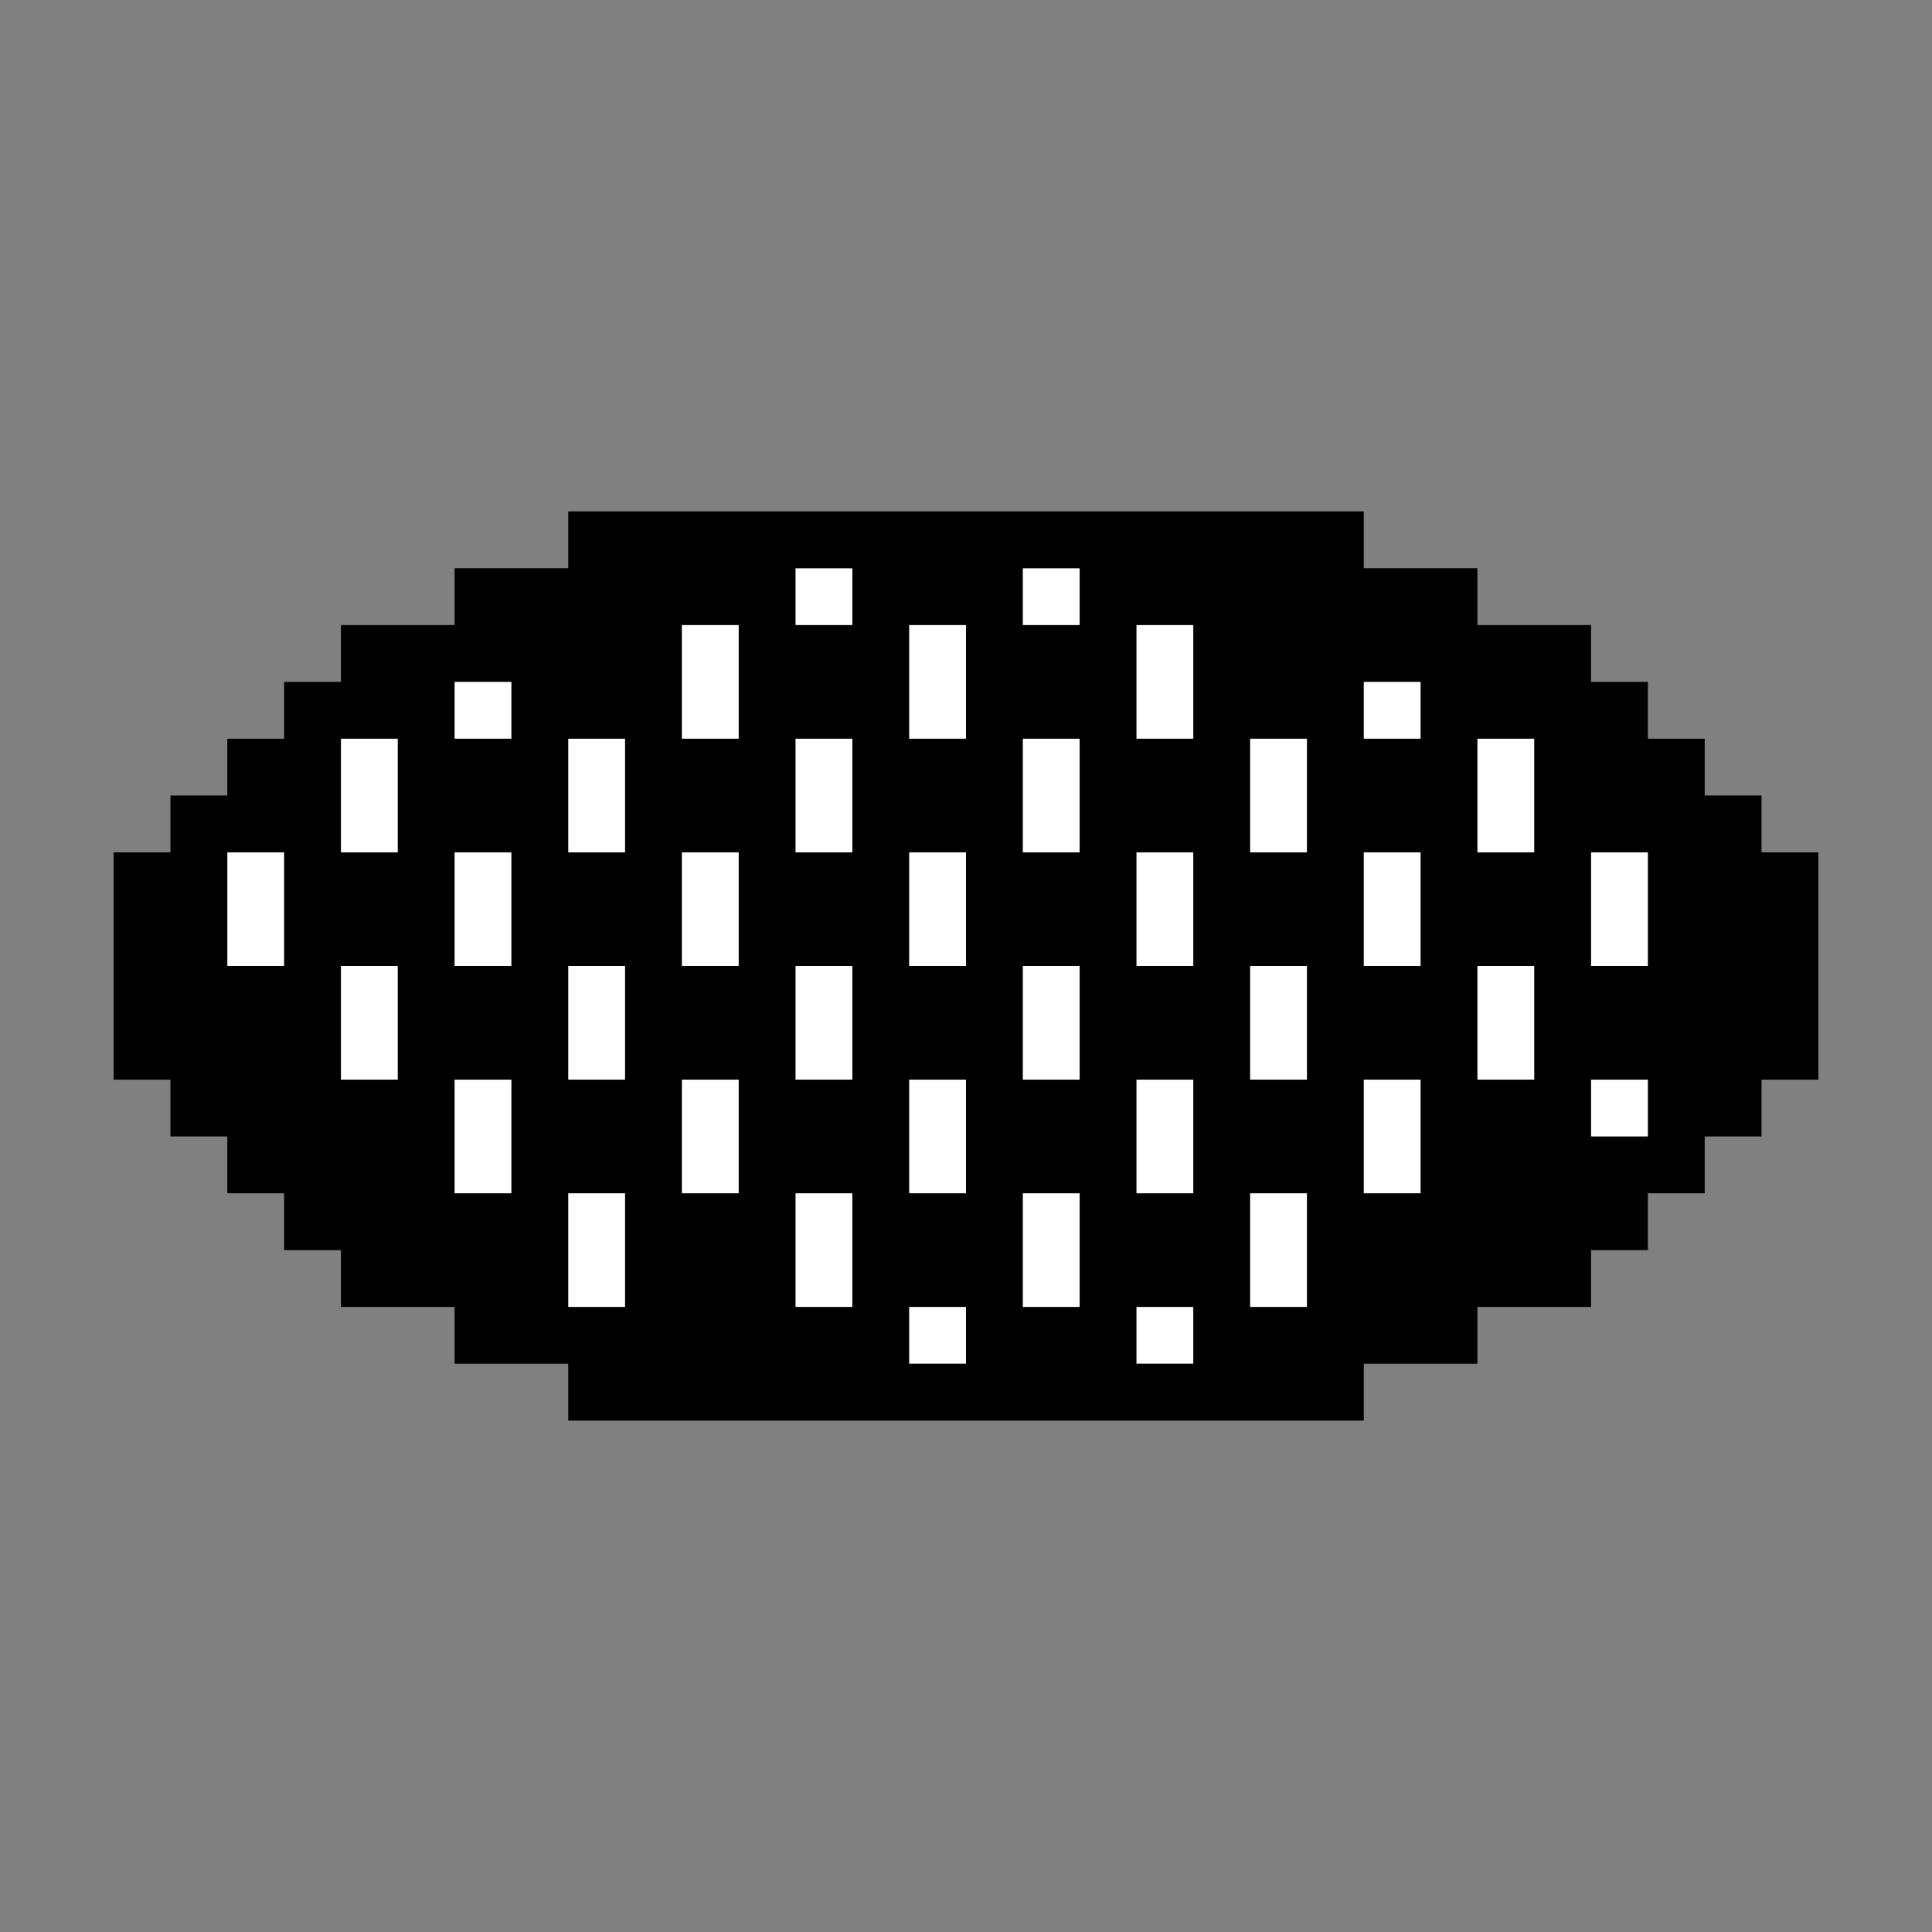 <svg width="34" height="34" viewBox="0 0 34 34" fill="none" xmlns="http://www.w3.org/2000/svg">
<rect x="0" y="0" width="34" height="34" fill="#808080" stroke="none"/>
<path d="M21 10H13L10 11L6 13L4 15V19L7 22L9 23L13 24H21L24 23L28 21L30 19V15L28 13L24 11L21 10Z" fill="white"/>
<path fill-rule="evenodd" clip-rule="evenodd" d="M24 9H22H19H18H15H14H11H10V10H8V11H6V12H5V13H4V14H3V15H2V19H3V20H4V21H5V22H6V23H7H8V24H10V25H13H16H17H20H24V24H26V23H28V22H29V21H30V20H31V19H32V17V15H31V14H30V13H29V12H28V11H26V10H24V9ZM27 13H26V15H27V13ZM28 15V17H29V15H28ZM18 10H19V11H18V10ZM21 11H20V13H21V11ZM12 13H13V11H12V13ZM14 10V11H15V10H14ZM17 13H16V11H17V13ZM25 12H24V13H25V12ZM11 13H10V15H11V13ZM9 13V12H8V13H9ZM14 13H15V15H14V13ZM18 15H19V13H18V15ZM23 15H22V13H23V15ZM29 19H28V20H29V19ZM27 19V17H26V19H27ZM24 19H25V21H24V19ZM22 21H23V23H22V21ZM20 24H21V23H20V24ZM19 21H18V23H19V21ZM17 23H16V24H17V23ZM24 15H25V17H24V15ZM23 17V19H22V17H23ZM20 15H21V17H20V15ZM20 19H21V21H20V19ZM18 17H19V19H18V17ZM17 15H16V17H17V15ZM15 21H14V23H15V21ZM6 14V13H7V15H6V14ZM4 15H5V17H4V15ZM8 15V17H9V15H8ZM7 17H6V19H7V17ZM16 19H17V21H16V19ZM14 17H15V19H14V17ZM13 15H12V17H13V15ZM11 21H10V23H11V21ZM12 21H13V19H12V21ZM11 19V17H10V19H11ZM8 21H9V19H8V21Z" fill="black"/>
</svg>
